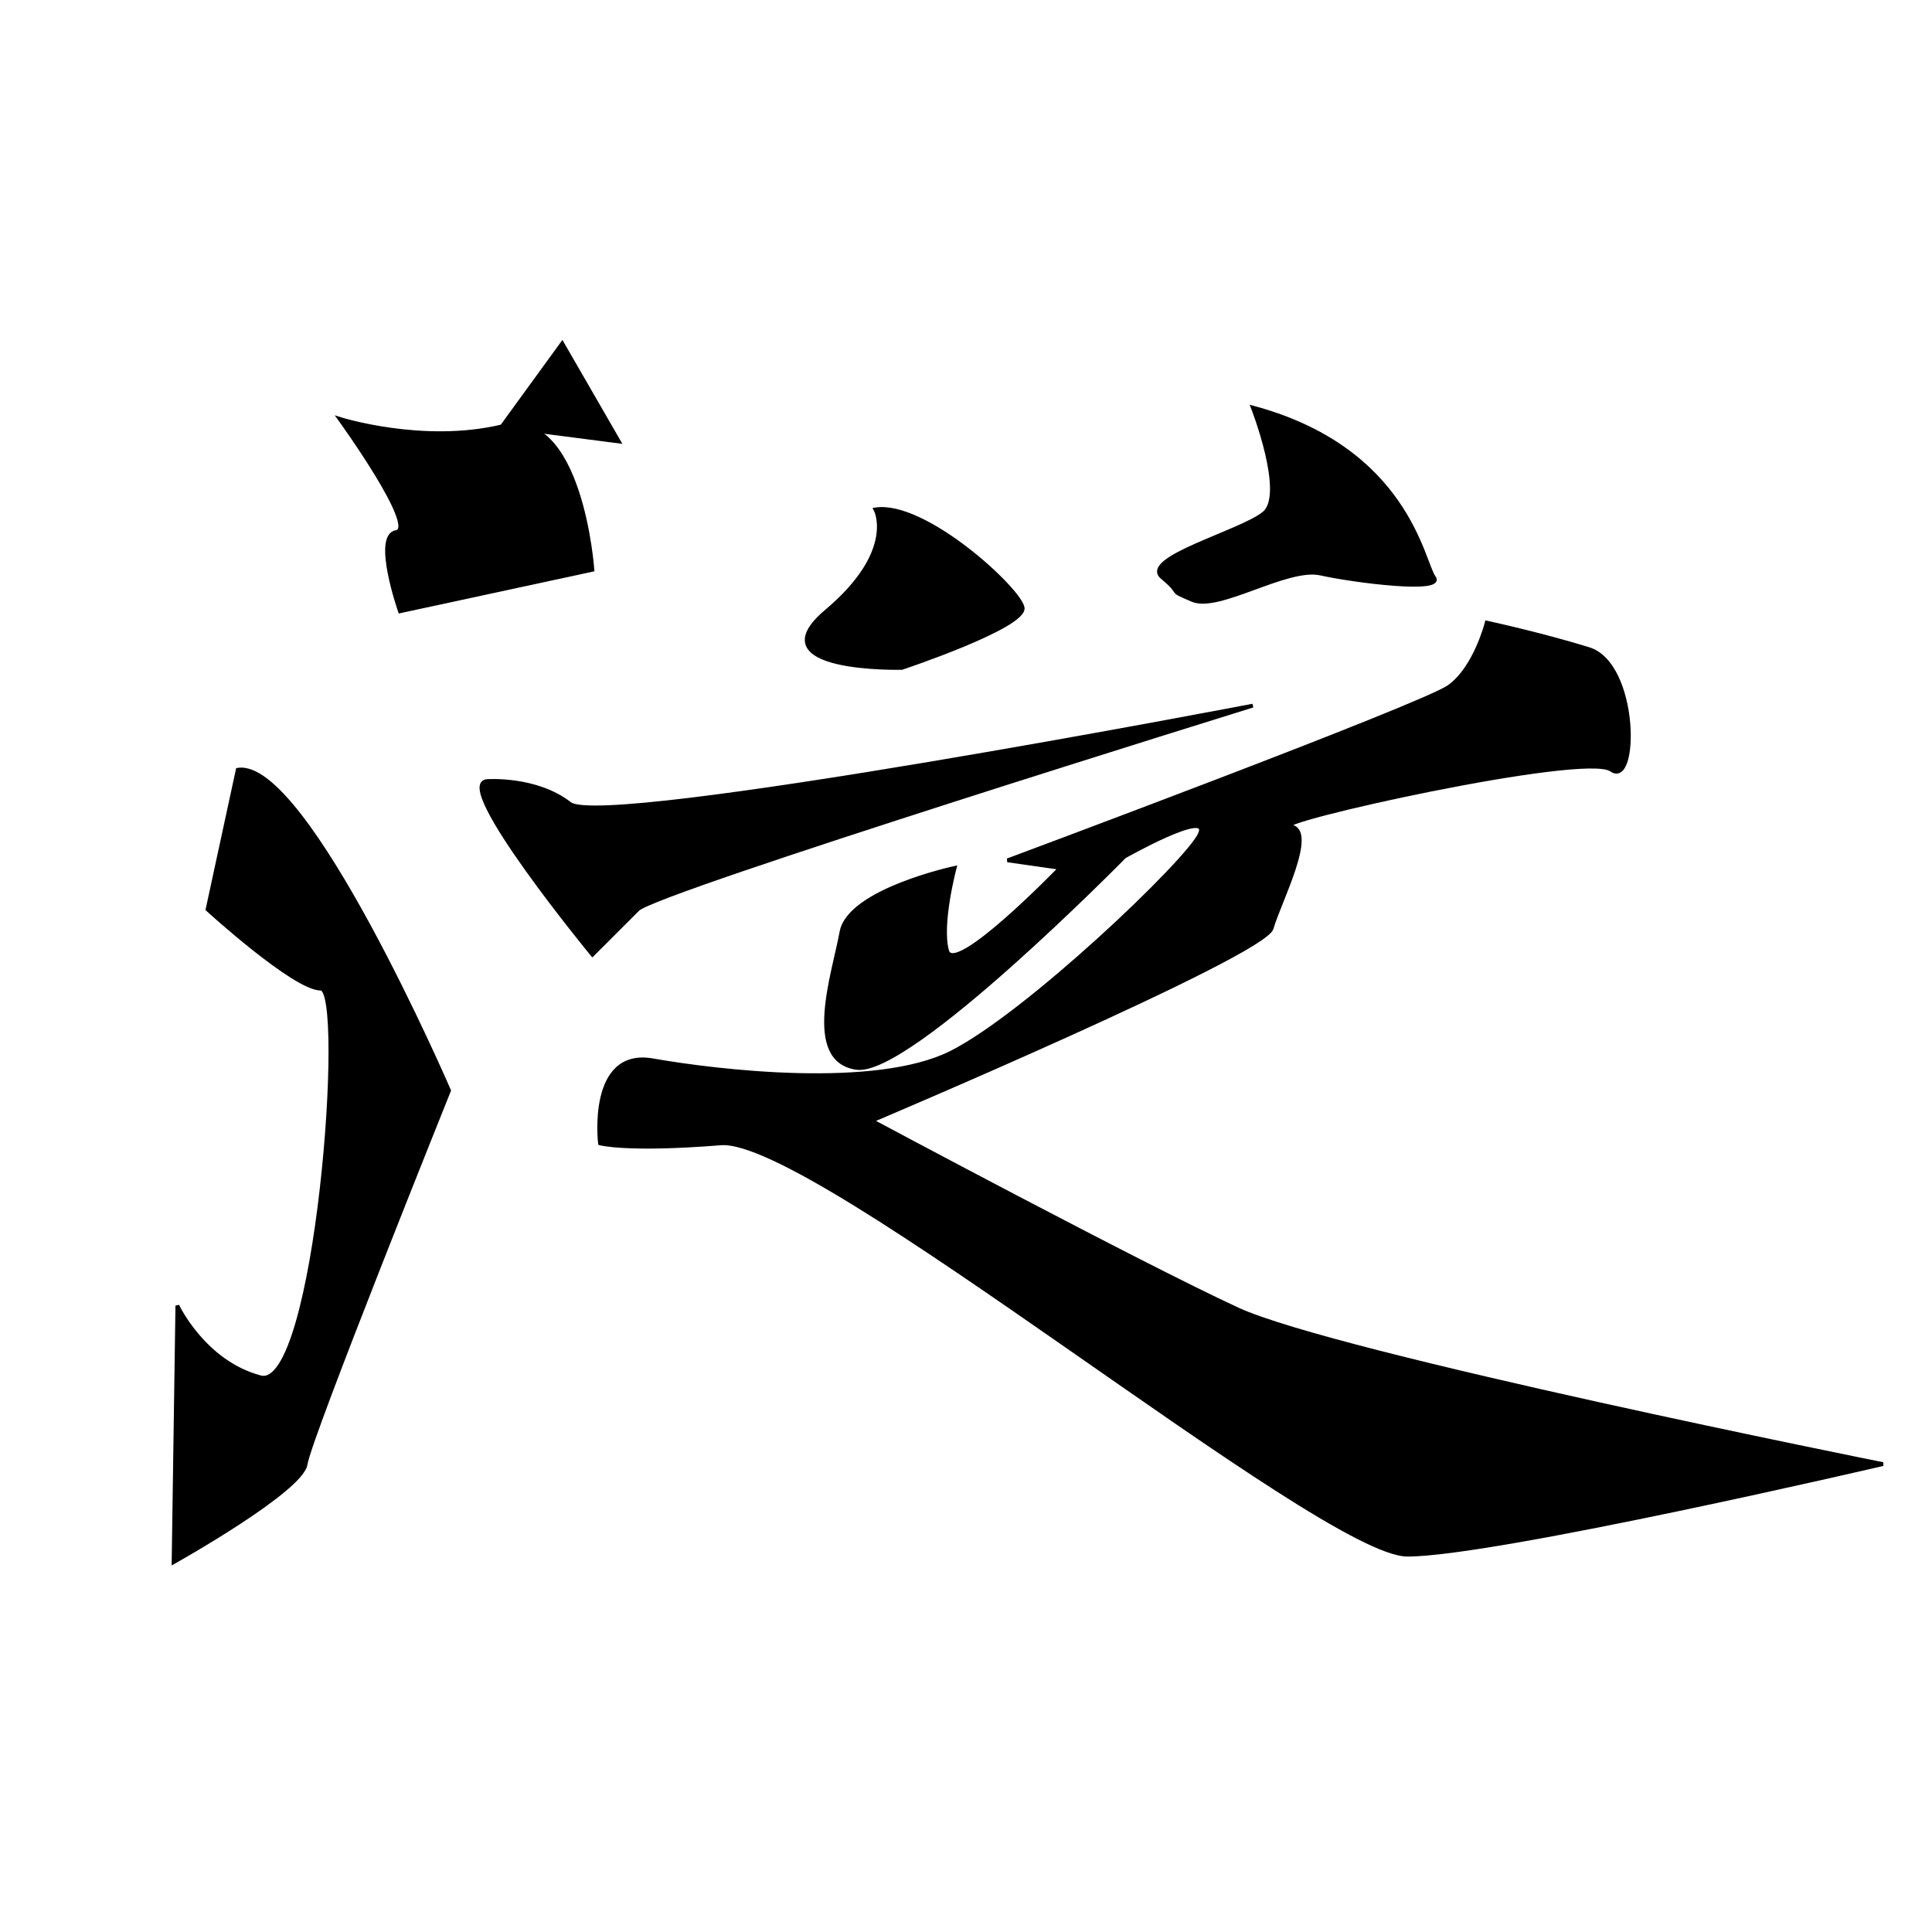 <?xml version="1.0" encoding="UTF-8" standalone="no"?>
<!-- Created with Inkscape (http://www.inkscape.org/) -->

<svg
   xmlns:dc="http://purl.org/dc/elements/1.1/"
   xmlns:cc="http://creativecommons.org/ns#"
   xmlns:rdf="http://www.w3.org/1999/02/22-rdf-syntax-ns#"
   xmlns:svg="http://www.w3.org/2000/svg"
   xmlns="http://www.w3.org/2000/svg"
   xmlns:sodipodi="http://sodipodi.sourceforge.net/DTD/sodipodi-0.dtd"
   xmlns:inkscape="http://www.inkscape.org/namespaces/inkscape"
   version="1.1"
   id="svg7898"
   width="512"
   height="512"
   viewBox="0 0 512 512"
   sodipodi:docname="U+5F9E.svg"
   inkscape:version="0.92.4 (5da689c313, 2019-01-14)">
  <defs
     id="defs7902" />
  <sodipodi:namedview
     pagecolor="#ffffff"
     bordercolor="#666666"
     borderopacity="1"
     objecttolerance="10"
     gridtolerance="10"
     guidetolerance="10"
     inkscape:pageopacity="0"
     inkscape:pageshadow="2"
     inkscape:window-width="1920"
     inkscape:window-height="1017"
     id="namedview7900"
     showgrid="false"
     units="px"
     inkscape:zoom="1"
     inkscape:cx="356"
     inkscape:cy="196"
     inkscape:window-x="-8"
     inkscape:window-y="-8"
     inkscape:window-maximized="1"
     inkscape:current-layer="svg7898" />
  <path
     style="fill:#000000;stroke:#000000;stroke-width:1px;stroke-linecap:butt;stroke-linejoin:miter;stroke-opacity:1;fill-opacity:1"
     d="m 232,135 c 0,0 6,11 -13,27 -19,16 20,15 20,15 0,0 33,-11 32,-16 -1,-5 -26,-28 -39,-26 z"
     id="path8451"
     inkscape:connector-curvature="0" />
  <path
     style="fill:#000000;stroke:#000000;stroke-width:1px;stroke-linecap:butt;stroke-linejoin:miter;stroke-opacity:1;fill-opacity:1"
     d="m 332,108 c 0,0 9,23 3,28 -6,5 -33,12 -27,17 6,5 1,3 8,6 7,3 25,-9 34,-7 9,2 33,5 30,1 -3,-4 -7,-34 -48,-45 z"
     id="path8453"
     inkscape:connector-curvature="0" />
  <path
     style="fill:#000000;stroke:#000000;stroke-width:1px;stroke-linecap:butt;stroke-linejoin:miter;stroke-opacity:1;fill-opacity:1"
     d="m 129,207 c 0,0 13,-1 22,6 9,7 181,-26 181,-26 0,0 -158,49 -163,54 -5,5 -12,12 -12,12 0,0 -37,-45 -28,-46 z"
     id="path8455"
     inkscape:connector-curvature="0" />
  <path
     style="fill:#000000;stroke:#000000;stroke-width:1px;stroke-linecap:butt;stroke-linejoin:miter;stroke-opacity:1;fill-opacity:1"
     d="m 394,165 c 0,0 -3,12 -10,17 -7,5 -117,46 -117,46 l 14,2 c 0,0 -28,29 -30,22 -2,-7 2,-22 2,-22 0,0 -28,6 -30,17 -2,11 -10,34 4,36 14,2 71,-56 71,-56 0,0 23,-13 20,-6 -3,7 -46,48 -66,58 -20,10 -62,5 -79,2 -17,-3 -14,22 -14,22 0,0 7,2 32,0 25,-2 159,109 182,109 23,0 126,-24 126,-24 0,0 -145,-29 -171,-41 -26,-12 -97,-50 -97,-50 0,0 104,-44 106,-51 2,-7 12,-26 5,-27 -7,-1 78,-20 85,-15 7,5 7,-28 -6,-32 -13,-4 -27,-7 -27,-7 z"
     id="path8457"
     inkscape:connector-curvature="0" />
  <path
     style="fill:#000000;stroke:#000000;stroke-width:1px;stroke-linecap:butt;stroke-linejoin:miter;stroke-opacity:1;fill-opacity:1"
     d="m 149,91 -16,22 31,4 z"
     id="path8459"
     inkscape:connector-curvature="0" />
  <path
     style="fill:#000000;stroke:#000000;stroke-width:1px;stroke-linecap:butt;stroke-linejoin:miter;stroke-opacity:1;fill-opacity:1"
     d="m 90,111 c 0,0 22,7 43,2 21,-5 24,38 24,38 l -51,11 c 0,0 -7,-20 -1,-21 6,-1 -15,-30 -15,-30 z"
     id="path8461"
     inkscape:connector-curvature="0" />
  <path
     style="fill:#000000;stroke:#000000;stroke-width:1px;stroke-linecap:butt;stroke-linejoin:miter;stroke-opacity:1;fill-opacity:1"
     d="m 63,204 -8,37 c 0,0 23,21 30,21 7,0 -1,107 -16,103 -15,-4 -22,-19 -22,-19 l -1,68 c 0,0 34,-19 35,-26 1,-7 38,-99 38,-99 0,0 -38,-88 -56,-85 z"
     id="path8463"
     inkscape:connector-curvature="0" />
</svg>
